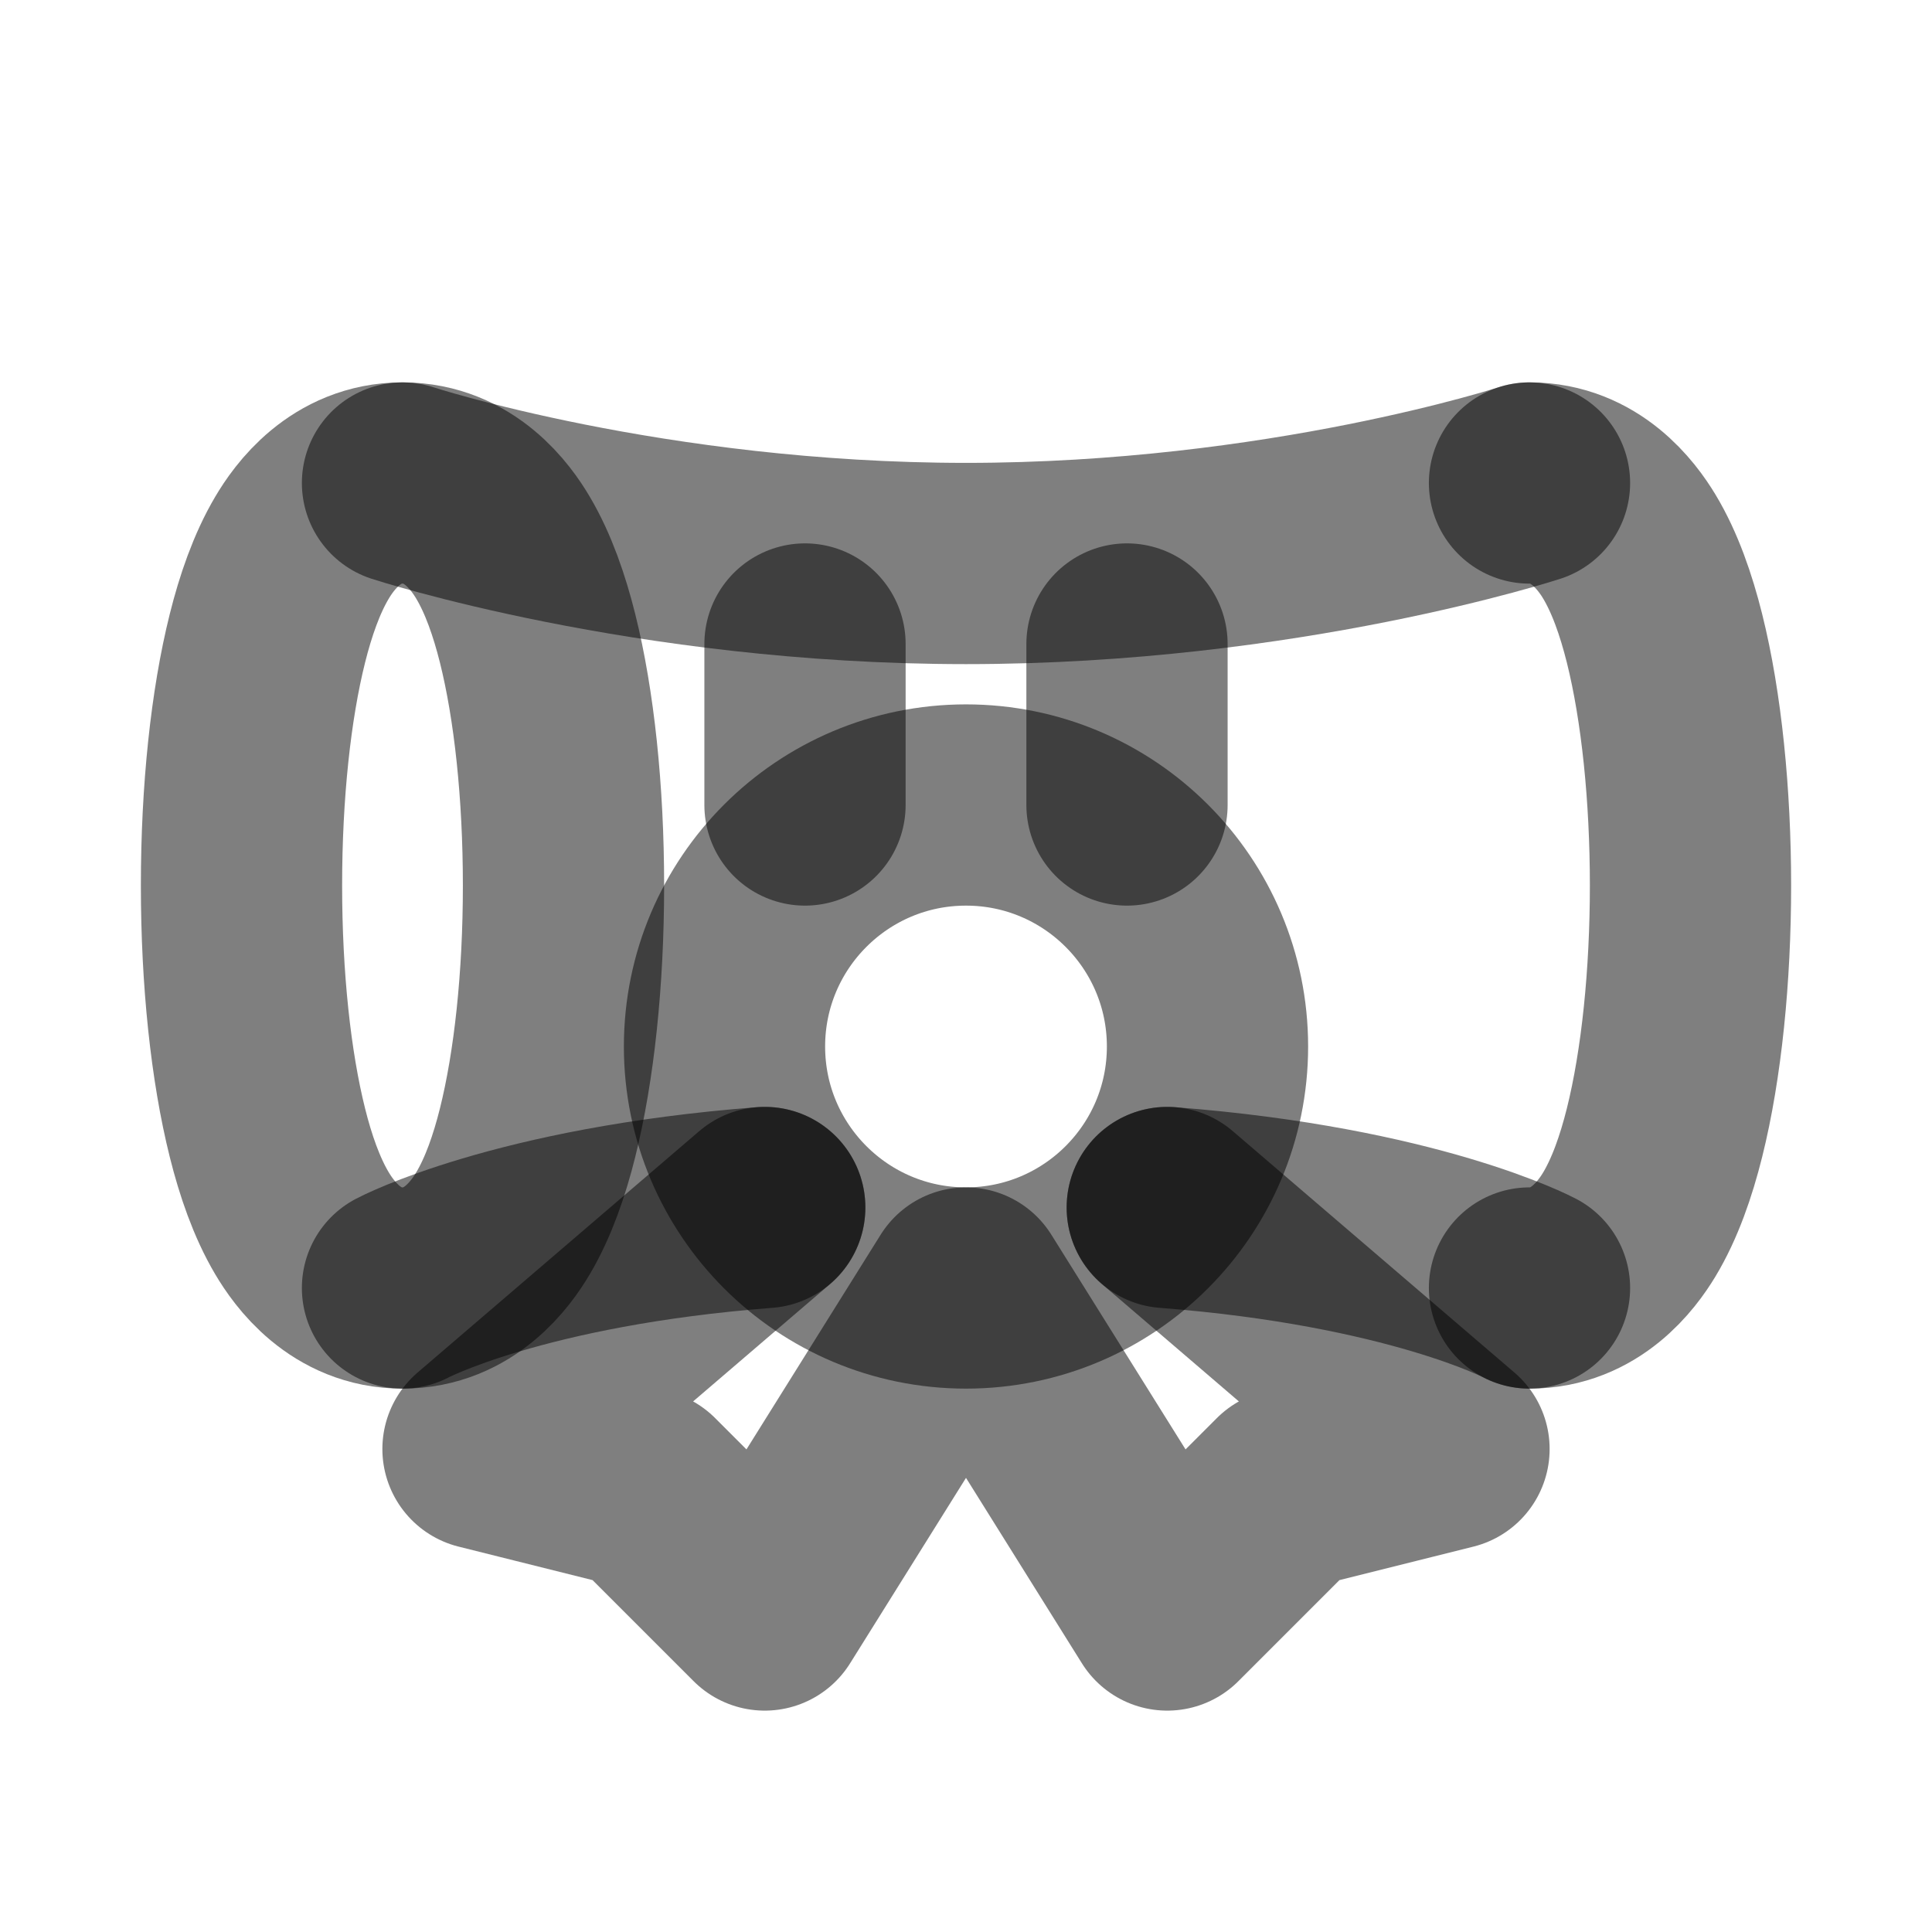 <svg width="24" height="24" viewBox="0 0 24 24" fill="none" xmlns="http://www.w3.org/2000/svg"><path d="M5 6C5.71 6 6.1 6.551 6.25 6.806C6.44 7.127 6.577 7.525 6.678 7.929C6.884 8.753 7 9.838 7 11C7 12.162 6.884 13.247 6.678 14.071C6.577 14.476 6.44 14.873 6.25 15.194C6.1 15.448 5.71 16 5 16C4.29 16 3.9 15.448 3.75 15.194C3.56 14.873 3.423 14.476 3.322 14.071C3.116 13.247 3 12.162 3 11C3 9.838 3.116 8.753 3.322 7.929C3.423 7.525 3.56 7.127 3.75 6.806C3.9 6.551 4.29 6 5 6Z" stroke="currentColor" stroke-opacity="0.5" stroke-width="2.5"/><path d="M19 16C19.693 16 20.082 15.472 20.239 15.212C20.432 14.892 20.572 14.491 20.677 14.071C20.89 13.218 21 12.115 21 11C21 9.885 20.89 8.782 20.677 7.929C20.572 7.509 20.432 7.108 20.239 6.788C20.082 6.528 19.693 6 19 6" stroke="currentColor" stroke-opacity="0.5" stroke-width="2.5" stroke-linecap="round"/><path d="M19 6C19 6 15.938 7 12 7C8.062 7 5 6 5 6" stroke="currentColor" stroke-opacity="0.5" stroke-width="2.5" stroke-linecap="round"/><path d="M5 16C5 16 6.441 15.236 9.5 15M19 16C19 16 17.559 15.236 14.5 15" stroke="currentColor" stroke-opacity="0.5" stroke-width="2.5" stroke-linecap="round"/><path d="M10 8V10M14 8V10" stroke="currentColor" stroke-opacity="0.5" stroke-width="2.5" stroke-linecap="round"/><circle cx="12" cy="13" r="3" stroke="currentColor" stroke-opacity="0.5" stroke-width="2.5"/><path d="M9.5 15L6 18L8 18.5L9.5 20L12 16L14.5 20L16 18.5L18 18L14.5 15" stroke="currentColor" stroke-opacity="0.5" stroke-width="2.5" stroke-linecap="round" stroke-linejoin="round"/></svg>
